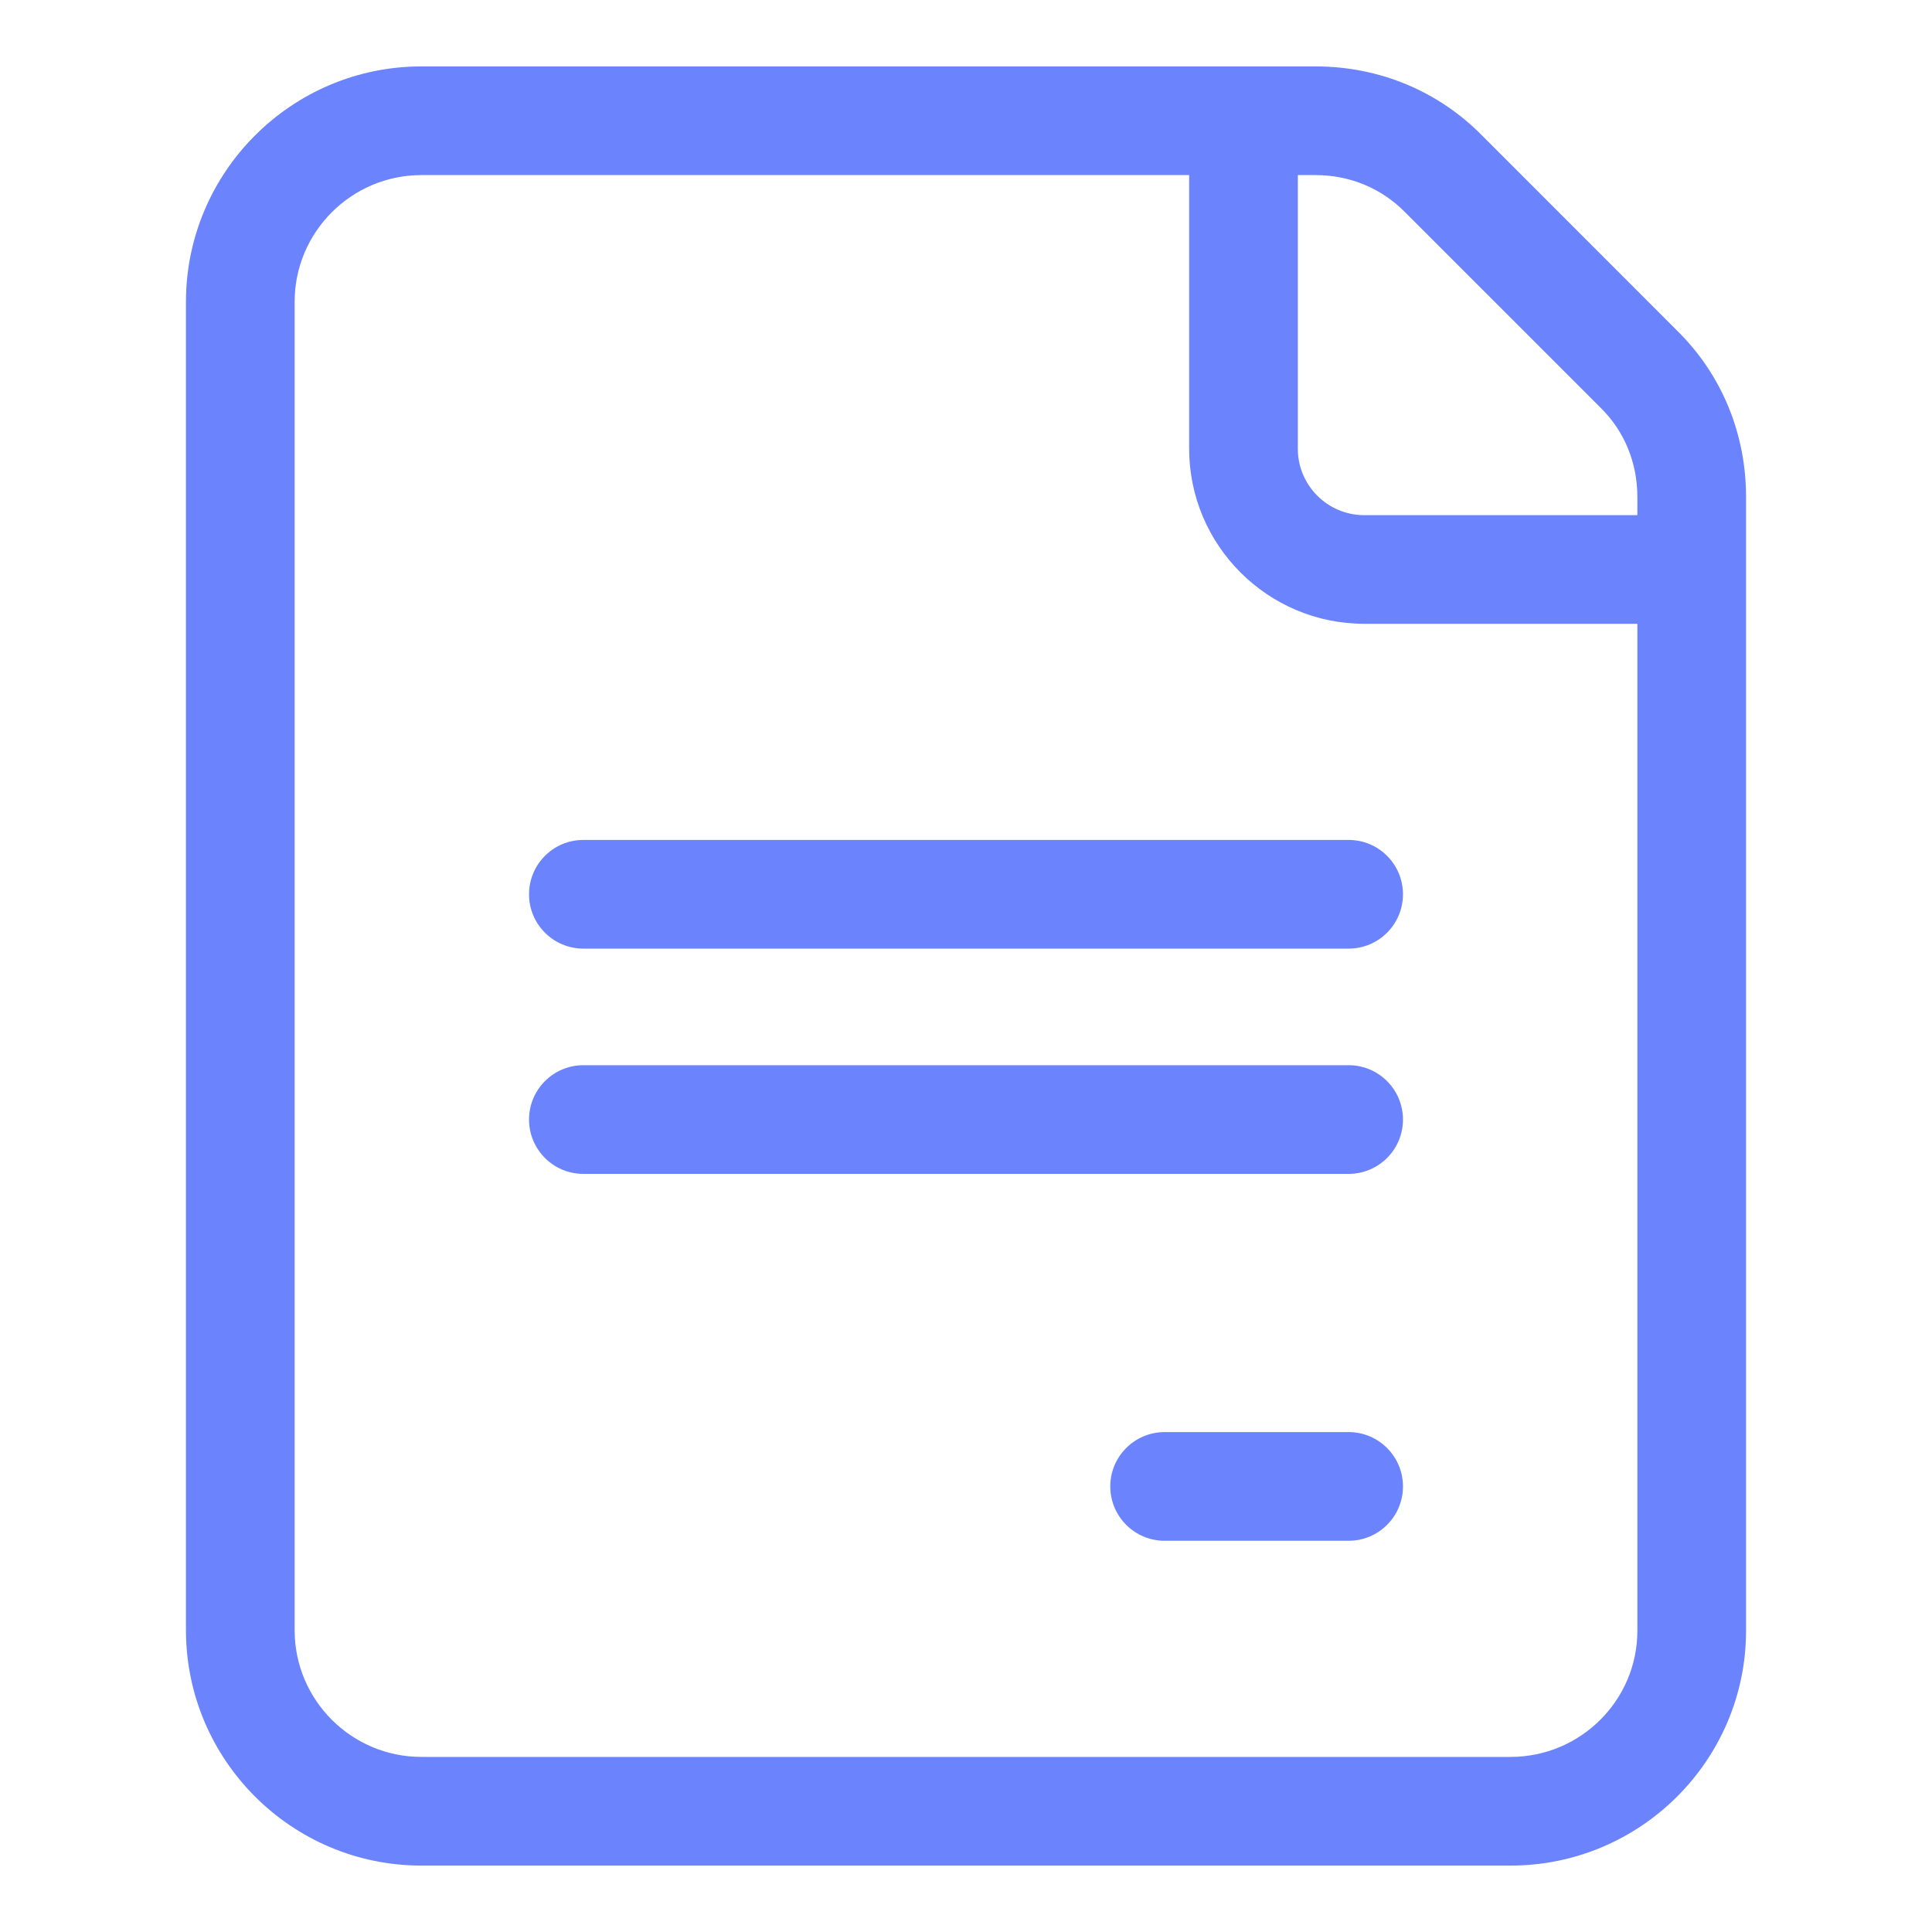 <svg width="40" height="40" viewBox="0 0 40 40" fill="none" xmlns="http://www.w3.org/2000/svg">
<path d="M34.72 6.843L30.69 2.811C29.781 1.885 28.555 1.375 27.238 1.375H8.725C6.037 1.375 3.85 3.562 3.85 6.25V33.75C3.85 36.438 6.037 38.625 8.725 38.625H31.275C33.962 38.625 36.15 36.444 36.15 33.761V10.287C36.15 8.971 35.64 7.745 34.72 6.843ZM29.093 4.396L33.138 8.441C33.63 8.924 33.9 9.58 33.9 10.289V10.666H28.245C27.488 10.666 26.87 10.05 26.87 9.291V3.625H27.238C27.945 3.625 28.601 3.896 29.093 4.396ZM31.275 36.375H8.725C7.277 36.375 6.1 35.199 6.1 33.75V6.25C6.1 4.803 7.277 3.625 8.725 3.625H24.62V9.29C24.62 11.289 26.246 12.915 28.245 12.915H33.9V33.763C33.9 35.203 32.722 36.375 31.275 36.375Z" fill="#6B84FE"/>
<path d="M27.922 17.39H12.078C11.456 17.39 10.953 17.894 10.953 18.515C10.953 19.136 11.456 19.64 12.078 19.64H27.922C28.544 19.64 29.047 19.136 29.047 18.515C29.047 17.894 28.544 17.39 27.922 17.39Z" fill="#6B84FE"/>
<path d="M27.922 22.054H12.078C11.456 22.054 10.953 22.558 10.953 23.179C10.953 23.8 11.456 24.304 12.078 24.304H27.922C28.544 24.304 29.047 23.8 29.047 23.179C29.047 22.558 28.544 22.054 27.922 22.054Z" fill="#6B84FE"/>
<path d="M27.922 29.65H24.112C23.491 29.65 22.987 30.154 22.987 30.775C22.987 31.396 23.491 31.9 24.112 31.9H27.922C28.544 31.9 29.047 31.396 29.047 30.775C29.047 30.154 28.544 29.65 27.922 29.65Z" fill="#6B84FE"/>
</svg>
